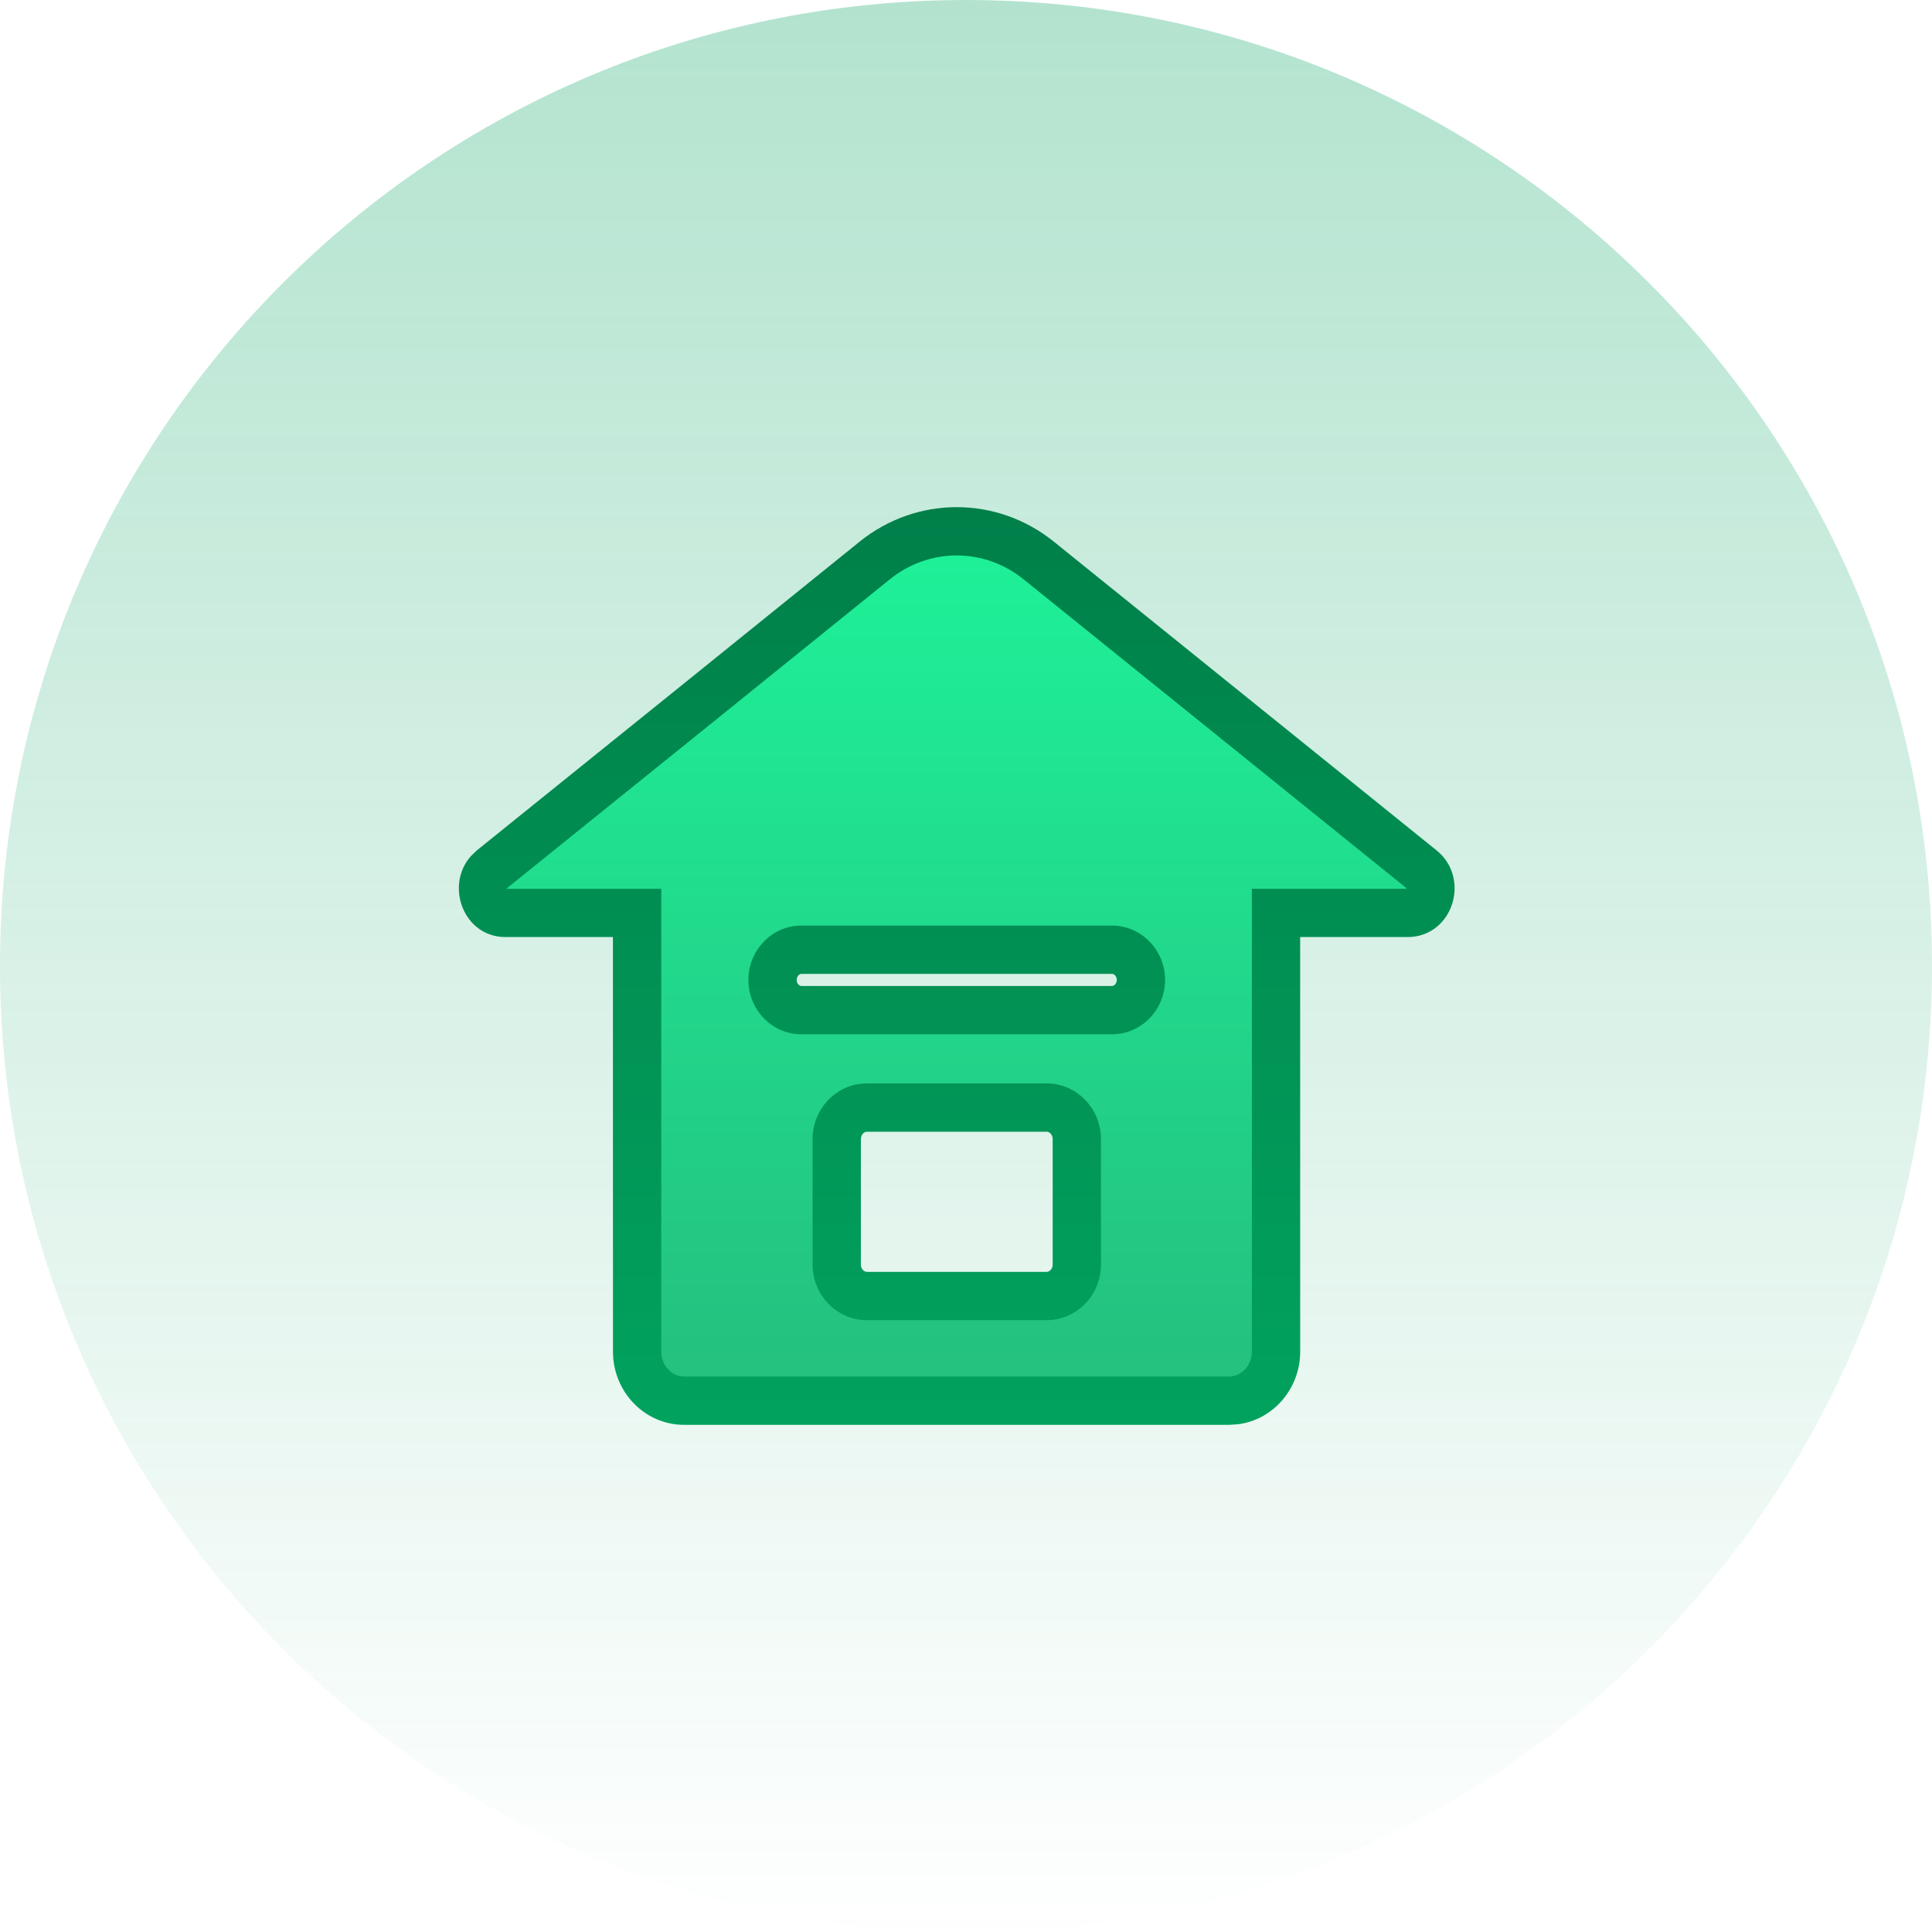<?xml version="1.0" encoding="UTF-8"?>
<svg width="44px" height="44px" viewBox="0 0 44 44" version="1.1" xmlns="http://www.w3.org/2000/svg" xmlns:xlink="http://www.w3.org/1999/xlink">
    <title>Icon/播放</title>
    <defs>
        <linearGradient x1="50%" y1="0%" x2="50%" y2="100%" id="linearGradient-1">
            <stop stop-color="#01A25E" offset="0%"></stop>
            <stop stop-color="#01A25E" stop-opacity="0" offset="100%"></stop>
        </linearGradient>
        <linearGradient x1="50%" y1="0%" x2="50%" y2="100%" id="linearGradient-2">
            <stop stop-color="#1EF299" offset="0%"></stop>
            <stop stop-color="#24BF7E" offset="100%"></stop>
        </linearGradient>
        <linearGradient x1="50%" y1="0%" x2="50%" y2="100%" id="linearGradient-3">
            <stop stop-color="#007F49" offset="0%"></stop>
            <stop stop-color="#01A25E" offset="100%"></stop>
        </linearGradient>
    </defs>
    <g id="页面-1" stroke="none" stroke-width="1" fill="none" fill-rule="evenodd">
        <g id="首页" transform="translate(-217, -319)" fill-rule="nonzero">
            <g id="金刚区/图标备份-2" transform="translate(196, 319)">
                <g id="Icon/播放" transform="translate(21, -0)">
                    <path d="M22,0 C34.15,0 44,9.85 44,22 C44,34.15 34.15,44 22,44 C9.85,44 0,34.15 0,22 C0,9.85 9.85,0 22,0 Z" id="路径" fill="url(#linearGradient-1)" opacity="0.3"></path>
                    <path d="M32.371,19.794 L27.7,16.026 L23.656,12.764 C22.557,11.879 21.021,11.879 19.922,12.764 L15.88,16.026 L11.207,19.794 C10.811,20.114 11.022,20.791 11.514,20.791 L14.51,20.791 L14.51,30.781 C14.51,31.4 14.989,31.9 15.581,31.9 L27.989,31.9 C28.581,31.9 29.061,31.4 29.061,30.781 L29.061,20.791 L32.056,20.791 C32.556,20.791 32.767,20.114 32.371,19.794 Z M24.524,28.798 C24.524,29.194 24.214,29.516 23.836,29.516 L19.744,29.516 C19.366,29.516 19.056,29.194 19.056,28.798 L19.056,25.942 C19.056,25.546 19.366,25.224 19.744,25.224 L23.836,25.224 C24.214,25.224 24.524,25.546 24.524,25.942 L24.524,28.798 Z M25.984,22.317 C25.984,22.695 25.687,23.005 25.326,23.005 L18.251,23.005 C17.888,23.005 17.594,22.695 17.594,22.317 C17.594,21.939 17.891,21.629 18.251,21.629 L25.326,21.629 C25.689,21.632 25.984,21.941 25.984,22.317 Z" id="形状" fill="url(#linearGradient-2)"></path>
                    <path d="M19.577,12.336 C20.877,11.288 22.7,11.288 24.001,12.336 L28.045,15.598 L32.716,19.366 C33.507,20.004 33.087,21.341 32.056,21.341 L29.61,21.34 L29.611,30.781 C29.611,31.622 29.005,32.324 28.21,32.435 L27.989,32.45 L15.581,32.45 C14.68,32.45 13.96,31.698 13.96,30.781 L13.959,21.34 L11.514,21.341 C10.556,21.341 10.131,20.175 10.72,19.502 L10.862,19.365 L15.535,15.599 L19.577,12.336 Z M23.311,13.193 C22.413,12.469 21.165,12.469 20.267,13.192 L16.226,16.455 L11.553,20.222 C11.549,20.224 11.555,20.241 11.514,20.241 L15.06,20.241 L15.06,30.781 C15.06,31.101 15.298,31.35 15.581,31.35 L27.989,31.35 C28.272,31.35 28.511,31.101 28.511,30.781 L28.511,20.241 L32.056,20.241 C32.023,20.241 32.028,20.224 32.025,20.222 L27.355,16.455 L23.311,13.193 Z M23.836,24.674 C24.524,24.674 25.074,25.248 25.074,25.942 L25.074,28.798 C25.074,29.492 24.524,30.066 23.836,30.066 L19.744,30.066 C19.056,30.066 18.506,29.492 18.506,28.798 L18.506,25.942 C18.506,25.248 19.056,24.674 19.744,24.674 L23.836,24.674 Z M23.836,25.774 L19.744,25.774 C19.675,25.774 19.606,25.845 19.606,25.942 L19.606,28.798 C19.606,28.895 19.675,28.966 19.744,28.966 L23.836,28.966 C23.906,28.966 23.974,28.895 23.974,28.798 L23.974,25.942 C23.974,25.845 23.906,25.774 23.836,25.774 Z M25.33,21.079 C26,21.084 26.534,21.643 26.534,22.317 C26.534,22.993 25.996,23.555 25.326,23.555 L18.251,23.555 C17.579,23.555 17.044,22.994 17.044,22.317 C17.044,21.641 17.581,21.079 18.251,21.079 L25.33,21.079 Z M25.326,22.179 L18.251,22.179 C18.2,22.179 18.144,22.238 18.144,22.317 C18.144,22.398 18.199,22.455 18.251,22.455 L25.326,22.455 C25.378,22.455 25.434,22.396 25.434,22.317 C25.434,22.238 25.378,22.179 25.326,22.179 Z" id="形状" fill="url(#linearGradient-3)"></path>
                </g>
            </g>
        </g>
    </g>
</svg>